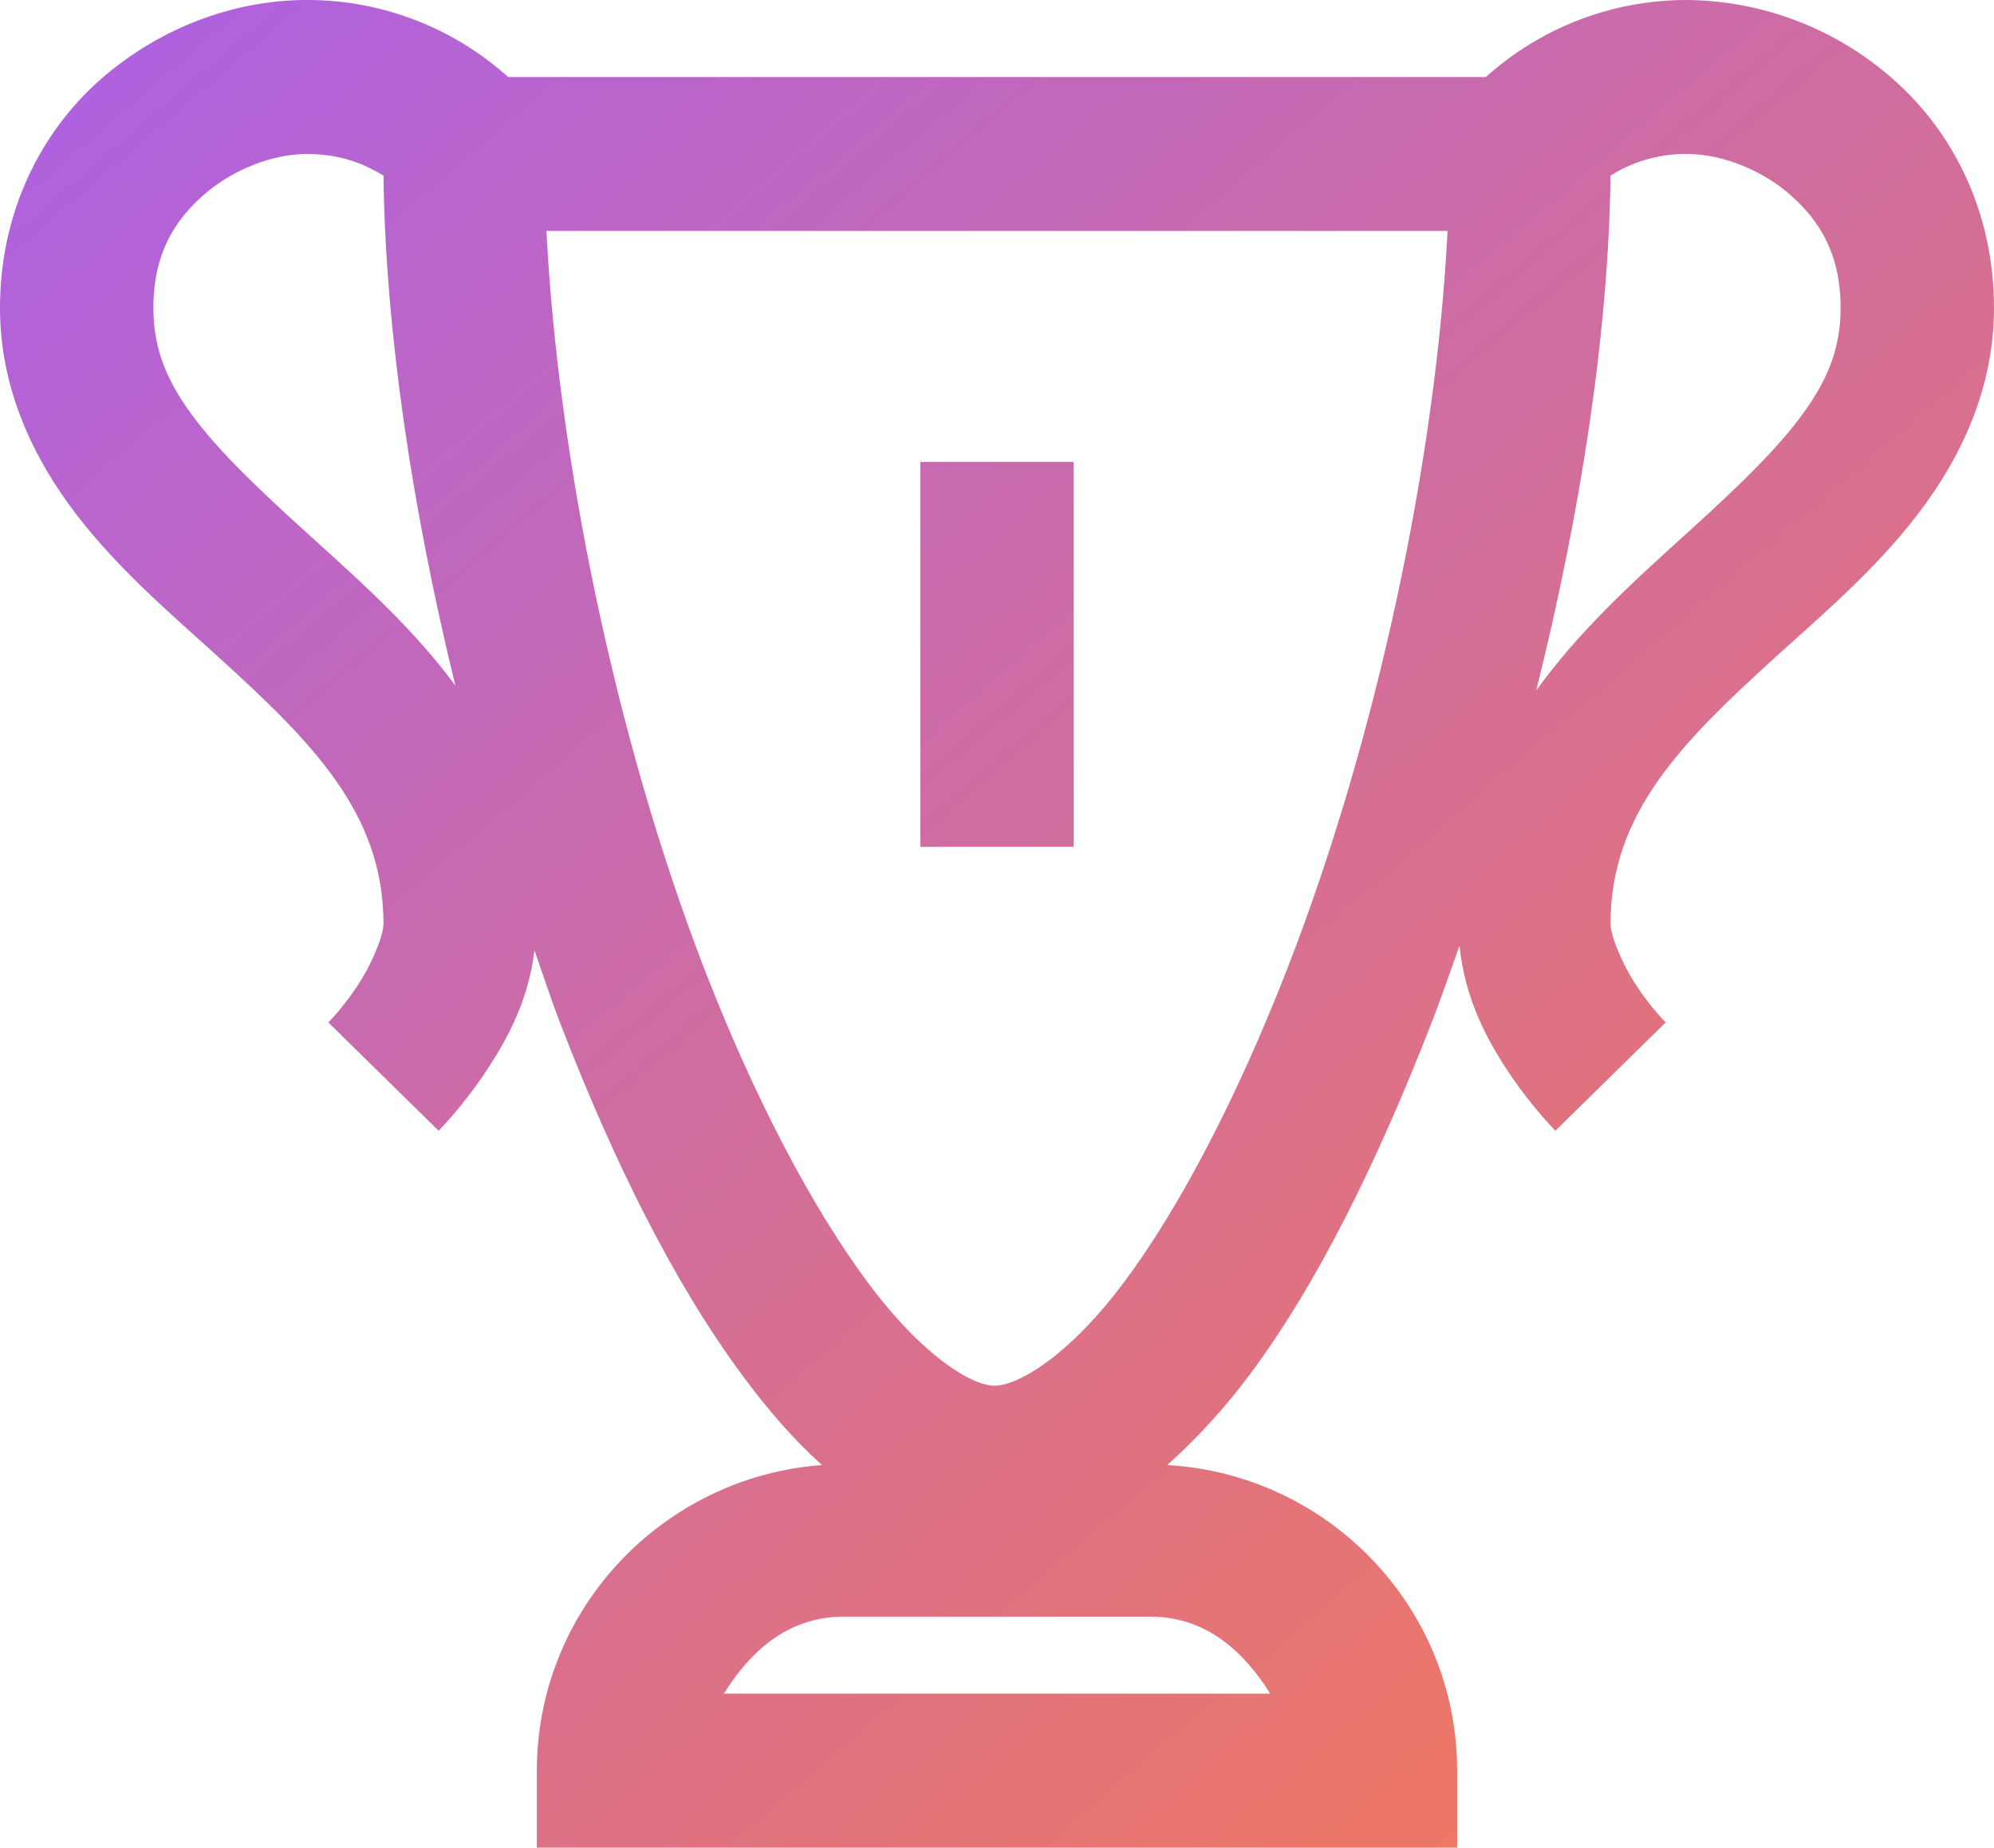 <svg width="109" height="101" viewBox="0 0 109 101" fill="none" xmlns="http://www.w3.org/2000/svg">
<path d="M16.769 5.0013e-05C12.824 5.0013e-05 8.745 1.494 5.5 4.339C2.264 7.184 0 11.556 0 16.833C0 21.307 1.866 25.12 4.192 28.145C6.519 31.167 9.336 33.553 11.923 35.901C17.096 40.602 20.962 44.465 20.962 50.5C20.962 51.14 20.341 52.688 19.519 53.921C18.698 55.154 17.947 55.891 17.947 55.891L23.976 61.812C23.976 61.812 25.317 60.465 26.596 58.521C27.69 56.863 28.889 54.725 29.216 51.948C29.69 53.311 30.147 54.708 30.658 56.021C33.538 63.487 36.863 70.178 40.611 75.224C41.973 77.067 43.378 78.692 44.937 80.089C36.272 80.716 29.346 87.946 29.346 96.792V101H79.654V96.792C79.654 87.849 72.594 80.581 63.803 80.089C65.442 78.618 66.933 76.988 68.255 75.224C72.024 70.195 75.298 63.483 78.212 56.021C78.757 54.624 79.276 53.13 79.784 51.687C80.065 54.578 81.276 56.812 82.404 58.521C83.683 60.461 85.024 61.812 85.024 61.812L91.053 55.891C91.053 55.891 90.298 55.15 89.481 53.921C88.659 52.688 88.038 51.14 88.038 50.5C88.038 44.465 91.904 40.602 97.077 35.901C99.664 33.553 102.485 31.167 104.808 28.141C107.134 25.12 109 21.307 109 16.833C109 11.556 106.736 7.184 103.496 4.339C100.382 1.58 96.383 0.04 92.231 5.0013e-05C88.171 -0.01 84.25 1.489 81.226 4.208H27.774C24.75 1.489 20.829 -0.01 16.769 5.0013e-05ZM16.769 8.417C18.752 8.417 20.027 9.04 20.962 9.599C21.075 18.184 22.55 27.914 24.894 37.48C22.664 34.454 19.88 31.941 17.423 29.719C14.77 27.32 12.351 25.103 10.745 23.015C9.139 20.928 8.385 19.119 8.385 16.833C8.385 13.887 9.529 12.065 11.135 10.651C12.745 9.237 14.95 8.417 16.769 8.417ZM92.231 8.417C94.05 8.417 96.255 9.237 97.865 10.651C99.471 12.065 100.615 13.892 100.615 16.833C100.615 19.119 99.861 20.928 98.255 23.015C96.65 25.103 94.231 27.32 91.577 29.724C89.07 31.992 86.236 34.605 83.976 37.745C86.382 28.108 87.925 18.298 88.038 9.599C89.294 8.809 90.749 8.399 92.231 8.417ZM29.87 12.625H79.13C78.493 25.136 75.264 40.392 70.351 53C67.635 59.969 64.49 66.016 61.443 70.094C58.399 74.172 55.615 75.75 54.37 75.75C53.142 75.75 50.454 74.172 47.428 70.094C44.397 66.02 41.219 59.986 38.515 53C33.635 40.375 30.507 25.069 29.87 12.625ZM50.308 25.25V46.292H58.692V25.25H50.308ZM46.115 88.375H62.885C65.899 88.375 67.957 90.231 69.437 92.583H39.567C41.038 90.231 43.101 88.375 46.115 88.375Z" fill="url(#paint0_linear_8708_447)"/>
<defs>
<linearGradient id="paint0_linear_8708_447" x1="-8.659" y1="-17.854" x2="109.201" y2="119.701" gradientUnits="userSpaceOnUse">
<stop stop-color="#A25DF9"/>
<stop offset="1" stop-color="#FF7D43"/>
</linearGradient>
</defs>
</svg>

